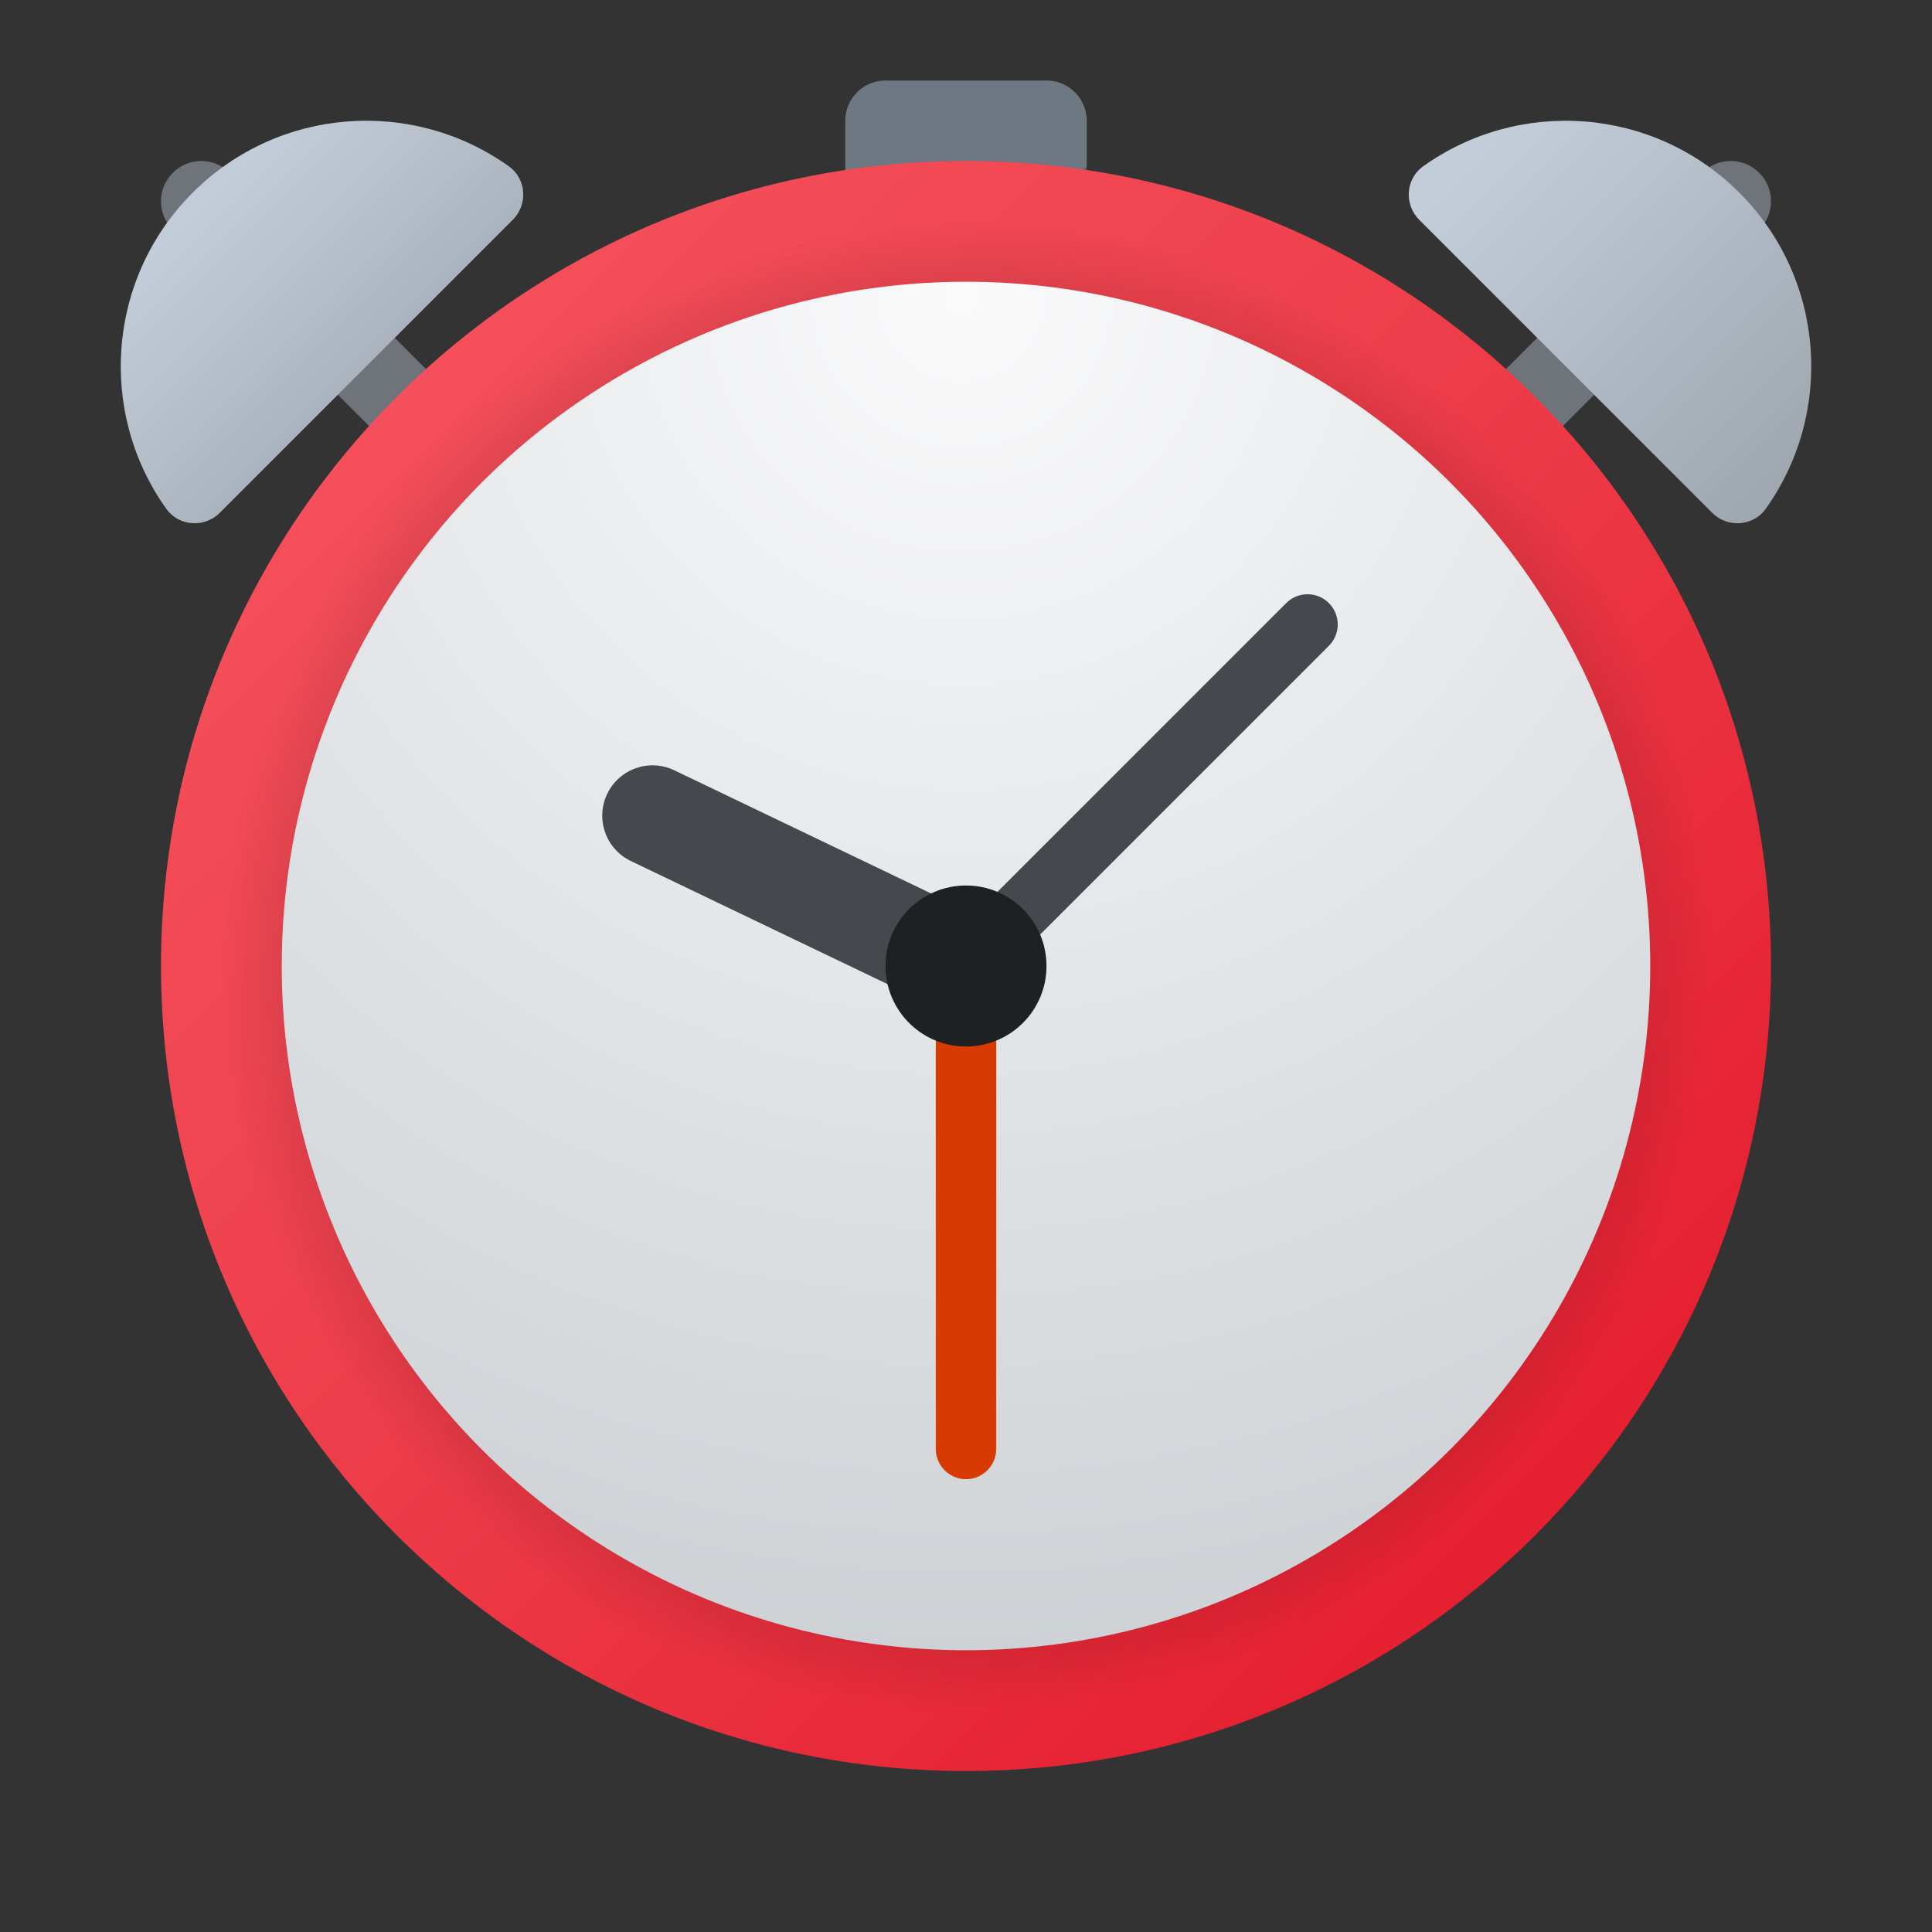 <svg xmlns="http://www.w3.org/2000/svg" viewBox="0 0 48 48" width="50px" height="50px"><rect x="0" y="0" width="48" height="48" fill="#333333" stroke="none"/><linearGradient id="E1Mso49OU~nb2jpz6nJNVa" x1="22.166" x2="26.035" y1="1.959" y2="5.828" gradientUnits="userSpaceOnUse"><stop offset=".9" stop-color="#6d7882"/><stop offset=".917" stop-color="#45494d"/></linearGradient><path fill="url(#E1Mso49OU~nb2jpz6nJNVa)" d="M27,5h-6V3c0-0.552,0.448-1,1-1h4c0.552,0,1,0.448,1,1V5z"/><path fill="#6e747a" d="M4.293,4.293c-0.391,0.391-0.391,1.024,0,1.414c0.195,0.195,7.305,7.305,7.5,7.5	c0.391,0.391,1.024,0.391,1.414,0c0.391-0.391,0.391-1.024,0-1.414c-0.195-0.195-7.305-7.305-7.5-7.5	C5.317,3.902,4.683,3.902,4.293,4.293z"/><path fill="#6e747a" d="M43.707,4.293c-0.391-0.391-1.024-0.391-1.414,0c-0.195,0.195-7.305,7.305-7.5,7.5	c-0.391,0.391-0.391,1.024,0,1.414c0.391,0.391,1.024,0.391,1.414,0c0.195-0.195,7.305-7.305,7.5-7.5	C44.098,5.317,44.098,4.683,43.707,4.293z"/><linearGradient id="E1Mso49OU~nb2jpz6nJNVb" x1="4.981" x2="11.157" y1="4.981" y2="11.157" gradientUnits="userSpaceOnUse"><stop offset="0" stop-color="#c3cdd9"/><stop offset="1" stop-color="#9fa7b0"/></linearGradient><path fill="url(#E1Mso49OU~nb2jpz6nJNVb)" d="M5.459,12.742l7.283-7.283c0.377-0.377,0.337-1.014-0.097-1.325	c-2.383-1.705-5.718-1.488-7.858,0.653s-2.358,5.475-0.653,7.858C4.445,13.079,5.082,13.119,5.459,12.742z"/><linearGradient id="E1Mso49OU~nb2jpz6nJNVc" x1="9.858" x2="38.142" y1="9.858" y2="38.142" gradientUnits="userSpaceOnUse"><stop offset="0" stop-color="#f44f5a"/><stop offset=".443" stop-color="#ee3d4a"/><stop offset="1" stop-color="#e52030"/></linearGradient><path fill="url(#E1Mso49OU~nb2jpz6nJNVc)" d="M44,24c0,11.045-8.955,20-20,20S4,35.045,4,24S12.955,4,24,4S44,12.955,44,24z"/><radialGradient id="E1Mso49OU~nb2jpz6nJNVd" cx="24" cy="24" r="18.5" gradientUnits="userSpaceOnUse"><stop offset="0"/><stop offset="1" stop-opacity="0"/></radialGradient><circle cx="24" cy="24" r="18.5" fill="url(#E1Mso49OU~nb2jpz6nJNVd)"/><radialGradient id="E1Mso49OU~nb2jpz6nJNVe" cx="23.89" cy="7.394" r="37.883" gradientUnits="userSpaceOnUse"><stop offset="0" stop-color="#fafafb"/><stop offset="1" stop-color="#c8cdd1"/></radialGradient><circle cx="24" cy="24" r="17" fill="url(#E1Mso49OU~nb2jpz6nJNVe)"/><path fill="#d83b01" d="M24,36.75c-0.414,0-0.75-0.336-0.75-0.75V24c0-0.414,0.336-0.75,0.75-0.75s0.75,0.336,0.75,0.75v12	C24.75,36.414,24.414,36.75,24,36.75z"/><path fill="#45494d" d="M24,24.75c-0.192,0-0.384-0.073-0.53-0.22c-0.293-0.293-0.293-0.768,0-1.061l8.485-8.485	c0.293-0.293,0.768-0.293,1.061,0s0.293,0.768,0,1.061L24.53,24.53C24.384,24.677,24.192,24.75,24,24.75z"/><path fill="#45494d" d="M23.999,25.25c-0.182,0-0.365-0.04-0.54-0.124l-7.787-3.735c-0.622-0.298-0.885-1.045-0.586-1.667	c0.299-0.623,1.045-0.885,1.668-0.586l7.787,3.735c0.622,0.298,0.885,1.045,0.586,1.667C24.912,24.989,24.465,25.25,23.999,25.25z"/><circle cx="24" cy="24" r="2" fill="#1e2021"/><linearGradient id="E1Mso49OU~nb2jpz6nJNVf" x1="37.339" x2="45.181" y1="3.226" y2="11.068" gradientUnits="userSpaceOnUse"><stop offset="0" stop-color="#c3cdd9"/><stop offset="1" stop-color="#9fa7b0"/></linearGradient><path fill="url(#E1Mso49OU~nb2jpz6nJNVf)" d="M35.258,5.459l7.283,7.283c0.377,0.377,1.014,0.337,1.325-0.097	c1.705-2.383,1.488-5.718-0.653-7.858c-2.14-2.14-5.475-2.358-7.858-0.653C34.921,4.445,34.881,5.082,35.258,5.459z"/></svg>
